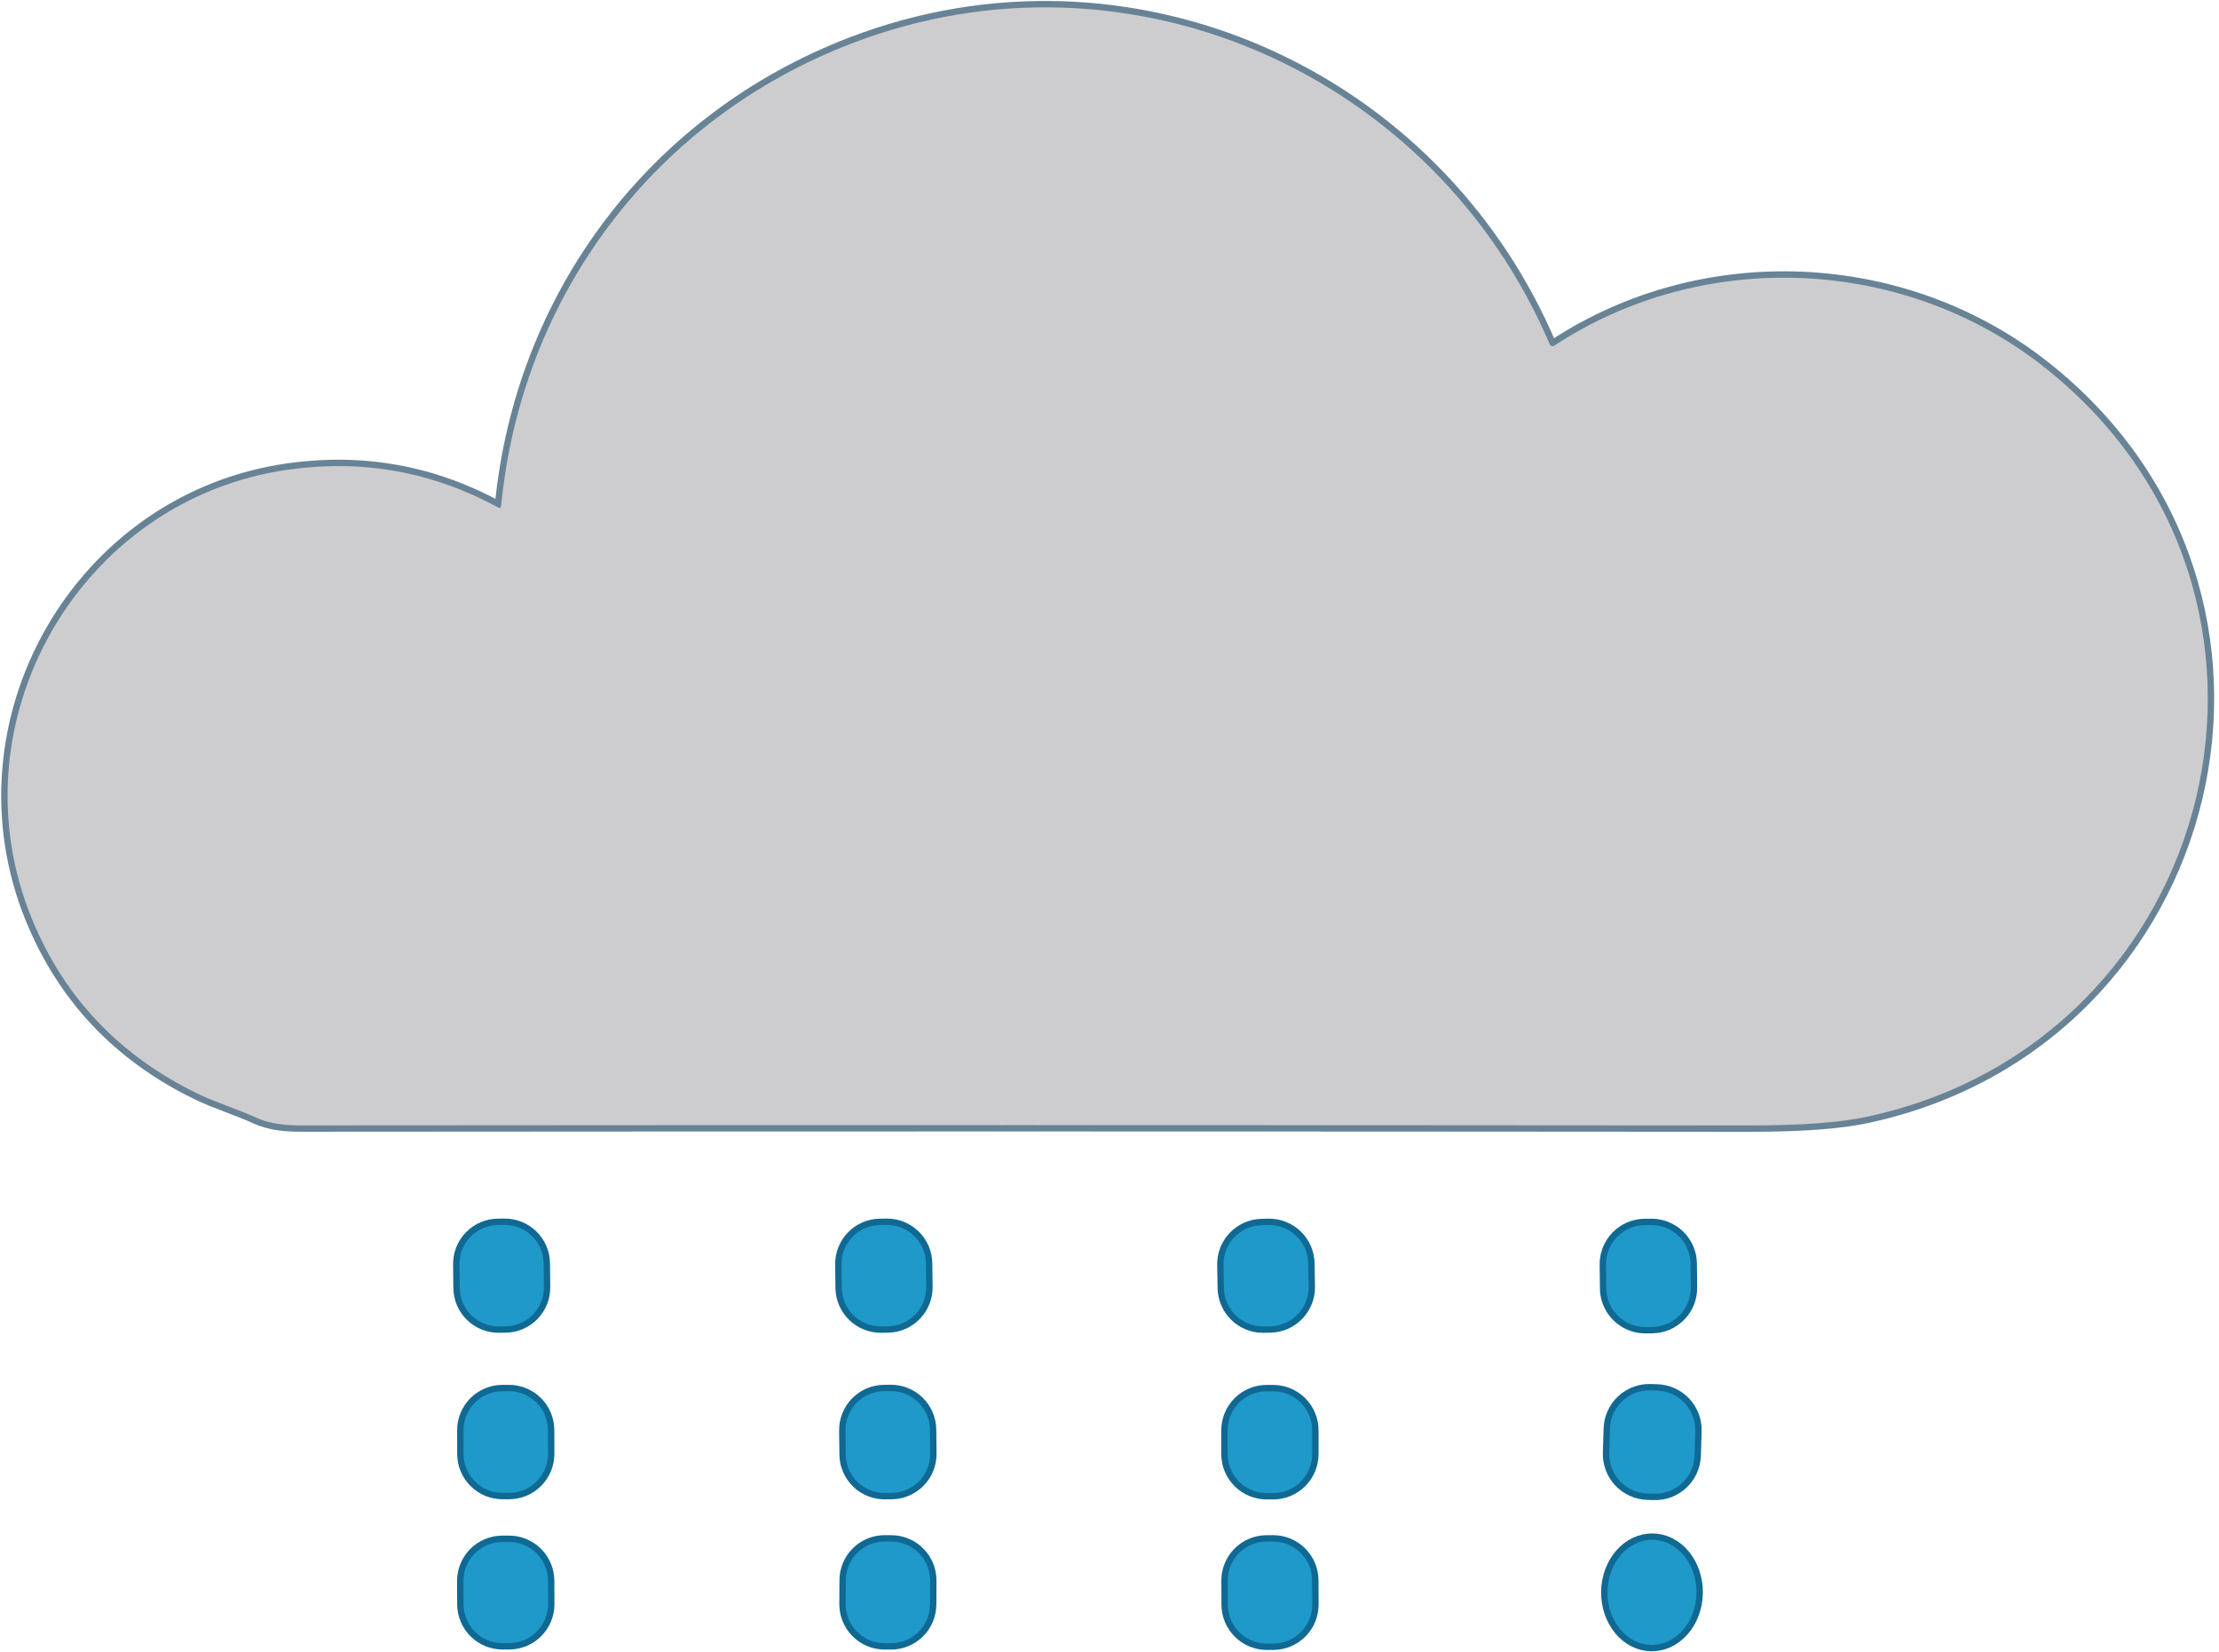 <svg width="348" height="259" viewBox="0 0 348 259" fill="none" xmlns="http://www.w3.org/2000/svg">
<path d="M78.587 79.379C78.583 79.427 78.568 79.472 78.542 79.511C78.516 79.551 78.48 79.583 78.438 79.605C78.396 79.627 78.349 79.638 78.302 79.637C78.254 79.636 78.208 79.623 78.167 79.599C67.941 74.026 57.041 72.029 45.467 73.609C12.387 78.109 -7.633 113.349 5.017 144.119C10.05 156.373 18.674 165.483 30.887 171.449C33.877 172.909 37.057 173.829 40.117 175.239C42.327 176.249 44.747 176.469 47.127 176.469C122.587 176.409 198.354 176.413 274.427 176.479C282.44 176.486 288.564 176.033 292.797 175.119C348.397 163.179 365.557 92.979 320.527 57.519C298.567 40.219 267.127 38.829 243.737 54.209C243.68 54.247 243.614 54.272 243.546 54.281C243.478 54.291 243.409 54.286 243.343 54.266C243.277 54.245 243.217 54.211 243.165 54.165C243.114 54.119 243.074 54.063 243.047 53.999C224.997 11.669 177.067 -9.841 133.647 6.779C102.697 18.629 81.777 46.309 78.587 79.379Z" stroke="#688396" stroke-width="2"/>
<path d="M85.257 198.11C85.249 197.311 85.083 196.52 84.769 195.785C84.456 195.049 84 194.383 83.429 193.823C82.857 193.263 82.181 192.822 81.439 192.524C80.697 192.225 79.903 192.076 79.104 192.084L78.084 192.095C76.469 192.112 74.927 192.77 73.797 193.924C72.666 195.078 72.041 196.633 72.058 198.249L72.097 201.968C72.105 202.768 72.271 203.558 72.585 204.294C72.899 205.03 73.354 205.696 73.926 206.256C74.497 206.815 75.173 207.257 75.915 207.555C76.657 207.853 77.451 208.003 78.25 207.994L79.27 207.984C80.885 207.967 82.428 207.309 83.558 206.155C84.688 205.001 85.313 203.445 85.296 201.83L85.257 198.11Z" stroke="#106993" stroke-width="2"/>
<path d="M145.214 198.119C145.204 197.316 145.037 196.524 144.72 195.786C144.404 195.049 143.946 194.381 143.372 193.82C142.798 193.26 142.119 192.818 141.374 192.52C140.629 192.222 139.832 192.074 139.03 192.084L138.01 192.096C137.208 192.106 136.415 192.274 135.678 192.59C134.94 192.906 134.272 193.364 133.712 193.938C133.151 194.513 132.71 195.192 132.412 195.937C132.114 196.682 131.965 197.478 131.975 198.28L132.02 201.96C132.03 202.762 132.198 203.555 132.514 204.292C132.83 205.03 133.288 205.698 133.862 206.258C134.437 206.819 135.116 207.26 135.861 207.558C136.606 207.856 137.402 208.005 138.204 207.995L139.224 207.983C140.027 207.973 140.819 207.805 141.557 207.489C142.294 207.173 142.962 206.715 143.522 206.14C144.083 205.566 144.525 204.887 144.823 204.142C145.121 203.397 145.269 202.601 145.259 201.798L145.214 198.119Z" stroke="#106993" stroke-width="2"/>
<path d="M205.164 198.114C205.15 197.31 204.978 196.517 204.658 195.78C204.337 195.043 203.875 194.376 203.297 193.818C202.718 193.26 202.036 192.821 201.288 192.526C200.54 192.232 199.742 192.087 198.938 192.101L197.899 192.12C197.095 192.134 196.302 192.306 195.565 192.626C194.828 192.947 194.161 193.409 193.603 193.987C193.045 194.565 192.606 195.248 192.311 195.996C192.017 196.743 191.872 197.542 191.886 198.345L191.95 201.985C191.964 202.788 192.136 203.581 192.457 204.318C192.777 205.055 193.24 205.722 193.818 206.28C194.396 206.839 195.078 207.278 195.826 207.572C196.574 207.867 197.372 208.011 198.176 207.997L199.216 207.979C200.019 207.965 200.812 207.793 201.549 207.472C202.286 207.152 202.953 206.689 203.511 206.111C204.069 205.533 204.508 204.851 204.803 204.103C205.098 203.355 205.242 202.557 205.228 201.753L205.164 198.114Z" stroke="#106993" stroke-width="2"/>
<path d="M265.127 198.16C265.119 197.356 264.952 196.562 264.637 195.823C264.322 195.084 263.864 194.414 263.289 193.851C262.715 193.289 262.036 192.845 261.29 192.546C260.545 192.246 259.747 192.096 258.943 192.104L257.924 192.115C256.3 192.132 254.751 192.793 253.615 193.953C252.479 195.112 251.851 196.676 251.868 198.299L251.907 202.039C251.915 202.842 252.082 203.636 252.397 204.376C252.713 205.115 253.171 205.785 253.745 206.347C254.319 206.909 254.998 207.353 255.744 207.653C256.49 207.953 257.287 208.103 258.091 208.094L259.111 208.083C260.734 208.066 262.284 207.405 263.419 206.246C264.555 205.086 265.183 203.523 265.166 201.9L265.127 198.16Z" stroke="#106993" stroke-width="2"/>
<path d="M265.861 224.419C265.909 222.78 265.305 221.19 264.181 219.997C263.057 218.804 261.505 218.107 259.867 218.058L258.847 218.028C258.036 218.004 257.228 218.14 256.469 218.428C255.711 218.716 255.016 219.151 254.426 219.707C253.835 220.264 253.36 220.931 253.027 221.672C252.694 222.412 252.511 223.21 252.487 224.022L252.373 227.84C252.325 229.478 252.929 231.069 254.053 232.262C255.177 233.454 256.729 234.152 258.367 234.201L259.387 234.231C260.198 234.255 261.006 234.119 261.765 233.831C262.523 233.543 263.218 233.108 263.809 232.551C264.399 231.995 264.874 231.327 265.207 230.587C265.54 229.847 265.723 229.048 265.747 228.237L265.861 224.419Z" stroke="#106993" stroke-width="2"/>
<path d="M85.934 224.258C85.931 222.637 85.284 221.084 84.137 219.94C82.989 218.797 81.434 218.156 79.813 218.158L78.793 218.16C77.991 218.162 77.197 218.321 76.456 218.629C75.715 218.938 75.042 219.389 74.476 219.957C73.91 220.526 73.461 221.2 73.155 221.942C72.849 222.684 72.692 223.479 72.694 224.281L72.7 228.001C72.703 229.621 73.35 231.174 74.498 232.318C75.645 233.462 77.201 234.103 78.821 234.1L79.841 234.098C80.643 234.097 81.438 233.938 82.178 233.629C82.919 233.321 83.592 232.87 84.158 232.301C84.725 231.733 85.174 231.059 85.479 230.317C85.785 229.575 85.942 228.78 85.94 227.978L85.934 224.258Z" stroke="#106993" stroke-width="2"/>
<path d="M145.837 224.18C145.829 223.379 145.663 222.588 145.348 221.851C145.034 221.114 144.578 220.446 144.005 219.886C143.433 219.325 142.756 218.883 142.013 218.584C141.269 218.285 140.475 218.136 139.674 218.144L138.634 218.155C137.016 218.172 135.471 218.831 134.339 219.987C133.207 221.143 132.581 222.701 132.598 224.319L132.637 228.079C132.645 228.88 132.812 229.671 133.126 230.408C133.44 231.145 133.896 231.813 134.469 232.373C135.041 232.933 135.718 233.376 136.462 233.675C137.205 233.973 138 234.123 138.801 234.114L139.841 234.103C141.458 234.087 143.003 233.428 144.135 232.272C145.267 231.116 145.893 229.558 145.876 227.94L145.837 224.18Z" stroke="#106993" stroke-width="2"/>
<path d="M205.787 224.289C205.787 222.666 205.142 221.11 203.995 219.962C202.847 218.814 201.29 218.169 199.667 218.169H198.647C197.024 218.169 195.467 218.814 194.32 219.962C193.172 221.11 192.527 222.666 192.527 224.289V228.009C192.527 229.632 193.172 231.189 194.32 232.337C195.467 233.485 197.024 234.129 198.647 234.129H199.667C201.29 234.129 202.847 233.485 203.995 232.337C205.142 231.189 205.787 229.632 205.787 228.009V224.289Z" stroke="#106993" stroke-width="2"/>
<path d="M145.867 247.864C145.875 246.246 145.241 244.691 144.103 243.541C142.965 242.391 141.417 241.741 139.799 241.732L138.779 241.727C137.161 241.718 135.606 242.353 134.456 243.491C133.306 244.629 132.655 246.177 132.647 247.795L132.627 251.535C132.619 253.153 133.254 254.707 134.391 255.857C135.529 257.007 137.078 257.658 138.695 257.667L139.715 257.672C141.333 257.68 142.888 257.046 144.038 255.908C145.188 254.77 145.839 253.222 145.847 251.604L145.867 247.864Z" stroke="#106993" stroke-width="2"/>
<path d="M205.777 247.815C205.773 247.011 205.611 246.216 205.299 245.475C204.988 244.734 204.533 244.062 203.962 243.497C203.391 242.931 202.714 242.484 201.97 242.18C201.226 241.877 200.429 241.723 199.625 241.727L198.625 241.732C197.821 241.736 197.027 241.899 196.286 242.21C195.545 242.522 194.872 242.976 194.307 243.547C193.742 244.118 193.295 244.796 192.991 245.54C192.687 246.284 192.533 247.08 192.537 247.884L192.557 251.644C192.561 252.448 192.724 253.243 193.035 253.984C193.347 254.724 193.801 255.397 194.372 255.962C194.943 256.527 195.62 256.975 196.365 257.278C197.109 257.582 197.905 257.736 198.709 257.732L199.709 257.727C200.513 257.722 201.308 257.56 202.049 257.249C202.789 256.937 203.462 256.483 204.027 255.912C204.592 255.34 205.04 254.663 205.343 253.919C205.647 253.175 205.801 252.378 205.797 251.575L205.777 247.815Z" stroke="#106993" stroke-width="2"/>
<path d="M258.976 257.939C259.893 257.95 260.803 257.748 261.655 257.344C262.507 256.94 263.284 256.343 263.941 255.586C264.599 254.829 265.124 253.927 265.487 252.931C265.85 251.936 266.043 250.867 266.057 249.785C266.07 248.703 265.902 247.629 265.564 246.625C265.225 245.621 264.722 244.707 264.084 243.933C263.445 243.16 262.683 242.544 261.841 242.12C260.999 241.695 260.094 241.471 259.178 241.46C258.261 241.449 257.351 241.651 256.499 242.054C255.647 242.458 254.87 243.056 254.213 243.813C253.556 244.57 253.03 245.472 252.667 246.467C252.304 247.463 252.111 248.532 252.098 249.614C252.084 250.696 252.252 251.77 252.59 252.774C252.929 253.778 253.432 254.692 254.071 255.465C254.709 256.238 255.471 256.854 256.313 257.279C257.155 257.703 258.06 257.927 258.976 257.939Z" stroke="#106993" stroke-width="2"/>
<path d="M85.938 247.875C85.929 246.254 85.277 244.703 84.125 243.564C82.974 242.424 81.416 241.788 79.796 241.797L78.756 241.802C77.135 241.811 75.584 242.462 74.445 243.614C73.305 244.766 72.669 246.324 72.678 247.944L72.697 251.584C72.705 253.204 73.357 254.755 74.509 255.895C75.661 257.035 77.218 257.67 78.839 257.662L79.879 257.657C81.499 257.648 83.05 256.996 84.19 255.844C85.329 254.692 85.965 253.135 85.957 251.515L85.938 247.875Z" stroke="#106993" stroke-width="2"/>
<path d="M78.587 79.379C81.777 46.309 102.697 18.629 133.647 6.779C177.067 -9.841 224.997 11.669 243.047 53.999C243.074 54.063 243.114 54.119 243.165 54.165C243.217 54.211 243.277 54.245 243.343 54.266C243.409 54.286 243.478 54.291 243.546 54.281C243.614 54.272 243.68 54.247 243.737 54.209C267.127 38.829 298.567 40.219 320.527 57.519C365.557 92.979 348.397 163.179 292.797 175.119C288.564 176.033 282.44 176.486 274.427 176.479C198.354 176.413 122.587 176.409 47.127 176.469C44.747 176.469 42.327 176.249 40.117 175.239C37.057 173.829 33.877 172.909 30.887 171.449C18.674 165.483 10.05 156.373 5.017 144.119C-7.633 113.349 12.387 78.109 45.467 73.609C57.041 72.029 67.941 74.026 78.167 79.599C78.208 79.623 78.254 79.636 78.302 79.637C78.349 79.638 78.396 79.627 78.438 79.605C78.48 79.583 78.516 79.551 78.542 79.511C78.568 79.472 78.583 79.427 78.587 79.379Z" fill="#CDCDCF"/>
<path d="M79.104 192.084L78.084 192.095C74.721 192.13 72.023 194.885 72.058 198.248L72.097 201.968C72.132 205.332 74.887 208.029 78.25 207.994L79.27 207.983C82.633 207.948 85.331 205.193 85.296 201.83L85.257 198.11C85.222 194.747 82.467 192.049 79.104 192.084Z" fill="#1E99CA"/>
<path d="M139.03 192.084L138.01 192.096C134.636 192.137 131.934 194.906 131.975 198.28L132.02 201.96C132.061 205.334 134.83 208.036 138.204 207.995L139.224 207.982C142.598 207.941 145.3 205.173 145.259 201.798L145.214 198.119C145.173 194.744 142.404 192.042 139.03 192.084Z" fill="#1E99CA"/>
<path d="M198.938 192.101L197.899 192.12C194.519 192.178 191.827 194.966 191.886 198.345L191.95 201.985C192.009 205.364 194.796 208.056 198.176 207.997L199.216 207.979C202.595 207.92 205.287 205.133 205.228 201.753L205.164 198.114C205.105 194.734 202.318 192.042 198.938 192.101Z" fill="#1E99CA"/>
<path d="M258.943 192.104L257.923 192.115C254.544 192.151 251.832 194.919 251.868 198.299L251.907 202.039C251.942 205.418 254.711 208.13 258.091 208.094L259.111 208.084C262.491 208.048 265.202 205.28 265.166 201.9L265.127 198.16C265.092 194.78 262.323 192.069 258.943 192.104Z" fill="#1E99CA"/>
<path d="M259.867 218.058L258.847 218.028C255.436 217.926 252.588 220.61 252.487 224.022L252.373 227.84C252.272 231.252 254.956 234.099 258.367 234.201L259.387 234.231C262.798 234.332 265.646 231.649 265.747 228.237L265.861 224.419C265.962 221.007 263.278 218.159 259.867 218.058Z" fill="#1E99CA"/>
<path d="M79.813 218.158L78.793 218.16C75.419 218.166 72.688 220.906 72.694 224.281L72.7 228.001C72.706 231.375 75.447 234.106 78.821 234.1L79.841 234.098C83.216 234.093 85.946 231.352 85.94 227.978L85.934 224.258C85.928 220.883 83.188 218.153 79.813 218.158Z" fill="#1E99CA"/>
<path d="M139.673 218.144L138.634 218.155C135.265 218.19 132.562 220.95 132.598 224.319L132.637 228.078C132.672 231.447 135.432 234.15 138.801 234.114L139.841 234.103C143.209 234.068 145.912 231.309 145.876 227.94L145.837 224.18C145.802 220.811 143.042 218.109 139.673 218.144Z" fill="#1E99CA"/>
<path d="M199.667 218.169H198.647C195.267 218.169 192.527 220.909 192.527 224.289V228.009C192.527 231.389 195.267 234.129 198.647 234.129H199.667C203.047 234.129 205.787 231.389 205.787 228.009V224.289C205.787 220.909 203.047 218.169 199.667 218.169Z" fill="#1E99CA"/>
<path d="M139.799 241.732L138.779 241.727C135.41 241.709 132.665 244.426 132.647 247.795L132.627 251.535C132.61 254.904 135.326 257.649 138.695 257.667L139.715 257.672C143.084 257.69 145.83 254.973 145.847 251.604L145.867 247.864C145.884 244.495 143.168 241.75 139.799 241.732Z" fill="#1E99CA"/>
<path d="M199.625 241.727L198.625 241.732C195.245 241.75 192.52 244.504 192.537 247.884L192.557 251.644C192.575 255.024 195.329 257.749 198.709 257.732L199.709 257.727C203.089 257.709 205.815 254.955 205.797 251.575L205.777 247.815C205.759 244.435 203.005 241.709 199.625 241.727Z" fill="#1E99CA"/>
<path d="M252.098 249.614C252.042 254.164 255.122 257.892 258.976 257.939C262.831 257.986 266.001 254.335 266.057 249.785C266.112 245.234 263.032 241.507 259.178 241.46C255.323 241.413 252.153 245.064 252.098 249.614Z" fill="#1E99CA"/>
<path d="M79.796 241.797L78.756 241.802C75.381 241.82 72.66 244.57 72.678 247.944L72.697 251.584C72.714 254.958 75.464 257.68 78.839 257.662L79.879 257.656C83.253 257.639 85.974 254.889 85.957 251.515L85.938 247.875C85.92 244.5 83.17 241.779 79.796 241.797Z" fill="#1E99CA"/>
</svg>
